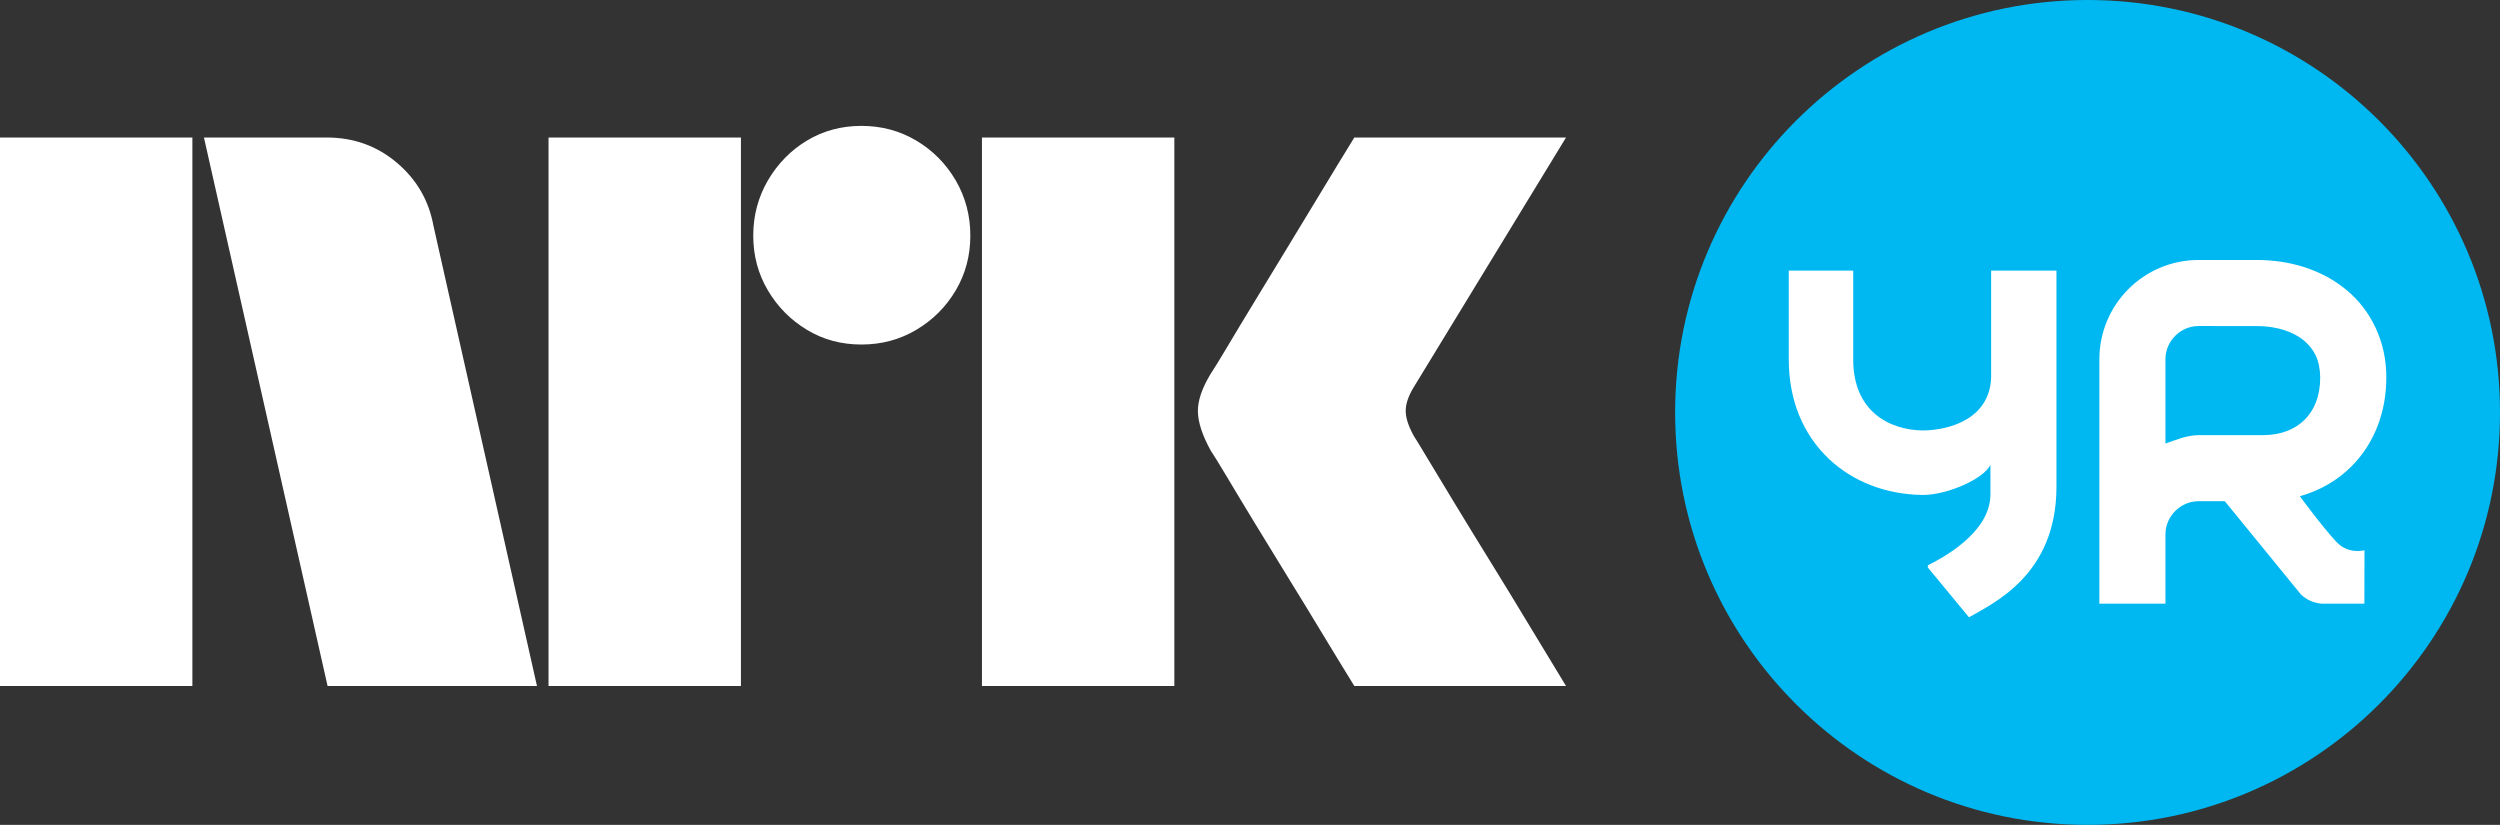 <svg version="1.1" viewBox="0 0 939.53 310" xmlns="http://www.w3.org/2000/svg">
 <rect x="0" y="0" width="939.53" height="310" fill="#333333" stroke="none"/>
 <path d="m588.53 51.679h-79.56c-4.631 7.542-8.809 14.366-12.476 20.471-3.686 6.087-7.693 12.721-12.06 19.885-4.348 7.164-8.563 14.082-12.627 20.755-4.064 6.673-7.599 12.532-10.585 17.56-3.006 5.047-5.085 8.431-6.257 10.17-3.289 5.425-4.877 10.17-4.782 14.234 0.094 4.064 1.701 8.903 4.782 14.517 1.172 1.739 3.251 5.123 6.257 10.151 2.987 5.047 6.521 10.888 10.585 17.56 4.064 6.691 8.279 13.572 12.627 20.623 4.367 7.069 8.374 13.648 12.06 19.753 3.667 6.087 7.845 12.91 12.476 20.452h79.56c-5.425-8.884-10.264-16.88-14.517-23.949-4.253-7.069-8.809-14.517-13.648-22.362-4.839-7.826-9.432-15.33-13.78-22.494-4.367-7.164-7.901-13.024-10.604-17.56-2.722-4.556-4.159-6.918-4.366-7.126-2.117-3.667-3.232-6.862-3.327-9.565-0.094-2.722 0.907-5.822 3.043-9.3zm-219.5 206.13h72.302v-206.13h-72.302zm-65.762-204.98c-6.106 3.686-10.982 8.676-14.668 14.952-3.667 6.295-5.519 13.213-5.519 20.774 0 7.542 1.852 14.423 5.519 20.604 3.686 6.2 8.563 11.134 14.668 14.801 6.087 3.686 12.91 5.519 20.471 5.519 7.542 0 14.404-1.833 20.604-5.519 6.2-3.667 11.134-8.601 14.82-14.801 3.667-6.181 5.501-13.062 5.501-20.604 0-7.561-1.833-14.479-5.501-20.774-3.686-6.276-8.62-11.266-14.82-14.952-6.2-3.667-13.062-5.519-20.604-5.519-7.561 0-14.385 1.852-20.471 5.519m-97.121 204.98h72.302v-206.13h-72.302zm-129.5-206.13 46.462 206.13h78.691l-38.92-173.03c-1.739-9.489-6.332-17.371-13.78-23.666-7.466-6.295-16.218-9.432-26.293-9.432zm-76.649 0h72.302v206.13h-72.302z" fill="#fff" stroke-width="4.839"/>
 <path d="m784.53 0c-85.609 0-155 69.391-155 155 0 85.609 69.391 155 155 155 85.609 0 155-69.391 155-155 0-85.609-69.391-155-155-155" fill="#00b8f1" stroke-width="4.839"/>
 <path d="m850.36 163.54c7.258-0.038 12.268-2.344 15.784-5.822 3.478-3.516 5.784-8.544 5.822-15.802-0.113-6.767-2.287-10.604-6.068-13.912-3.837-3.195-10.056-5.482-17.806-5.463l-21.889-0.019c-6.748 0.019-12.4 5.671-12.4 12.419v31.756c3.875-1.38 8.052-3.138 12.4-3.157h24.157m27.673 40.092c4.499 4.858 10.566 3.157 10.566 3.157l-0.039 20.074h-14.687c-0.17 0-0.34 0.019-0.51 0.019-0.17 0-0.34-0.019-0.51-0.019h-0.548v-0.019c-2.949-0.265-5.595-1.531-7.618-3.478l-1.871-2.287-26.709-32.72h-9.905c-6.748 0.019-12.4 5.671-12.4 12.419v26.085h-24.838v-91.923c0.057-20.566 16.672-37.181 37.238-37.238h21.889c12.438 0 24.384 3.554 33.627 11.19 9.3 7.561 15.198 19.621 15.084 33.023 0.039 12.91-4.593 24.895-13.099 33.363-5.293 5.312-11.965 9.13-19.394 11.209 0 0 8.412 11.455 13.723 17.145m-105.19-20.547c-0.094 33.117-23.855 43.646-32.871 48.901l-15.594-18.865c0.094-0.057 0.227-0.113 0.359-0.17l-0.359-0.435c5.009-2.514 23.647-12.079 23.647-26.728v-11.058c-2.571 5.217-15.84 11.096-24.876 11.266h-0.491-0.51c-13.44-0.227-25.745-4.99-34.724-13.44-9.924-9.357-15.179-22.305-15.179-37.465v-33.401h24.214v33.401c0 19.432 13.44 26.501 26.199 26.69 11.152-0.17 25.159-5.009 25.632-19.961v-40.13h24.554z" fill="#fff" stroke-width="4.839"/>
</svg>
